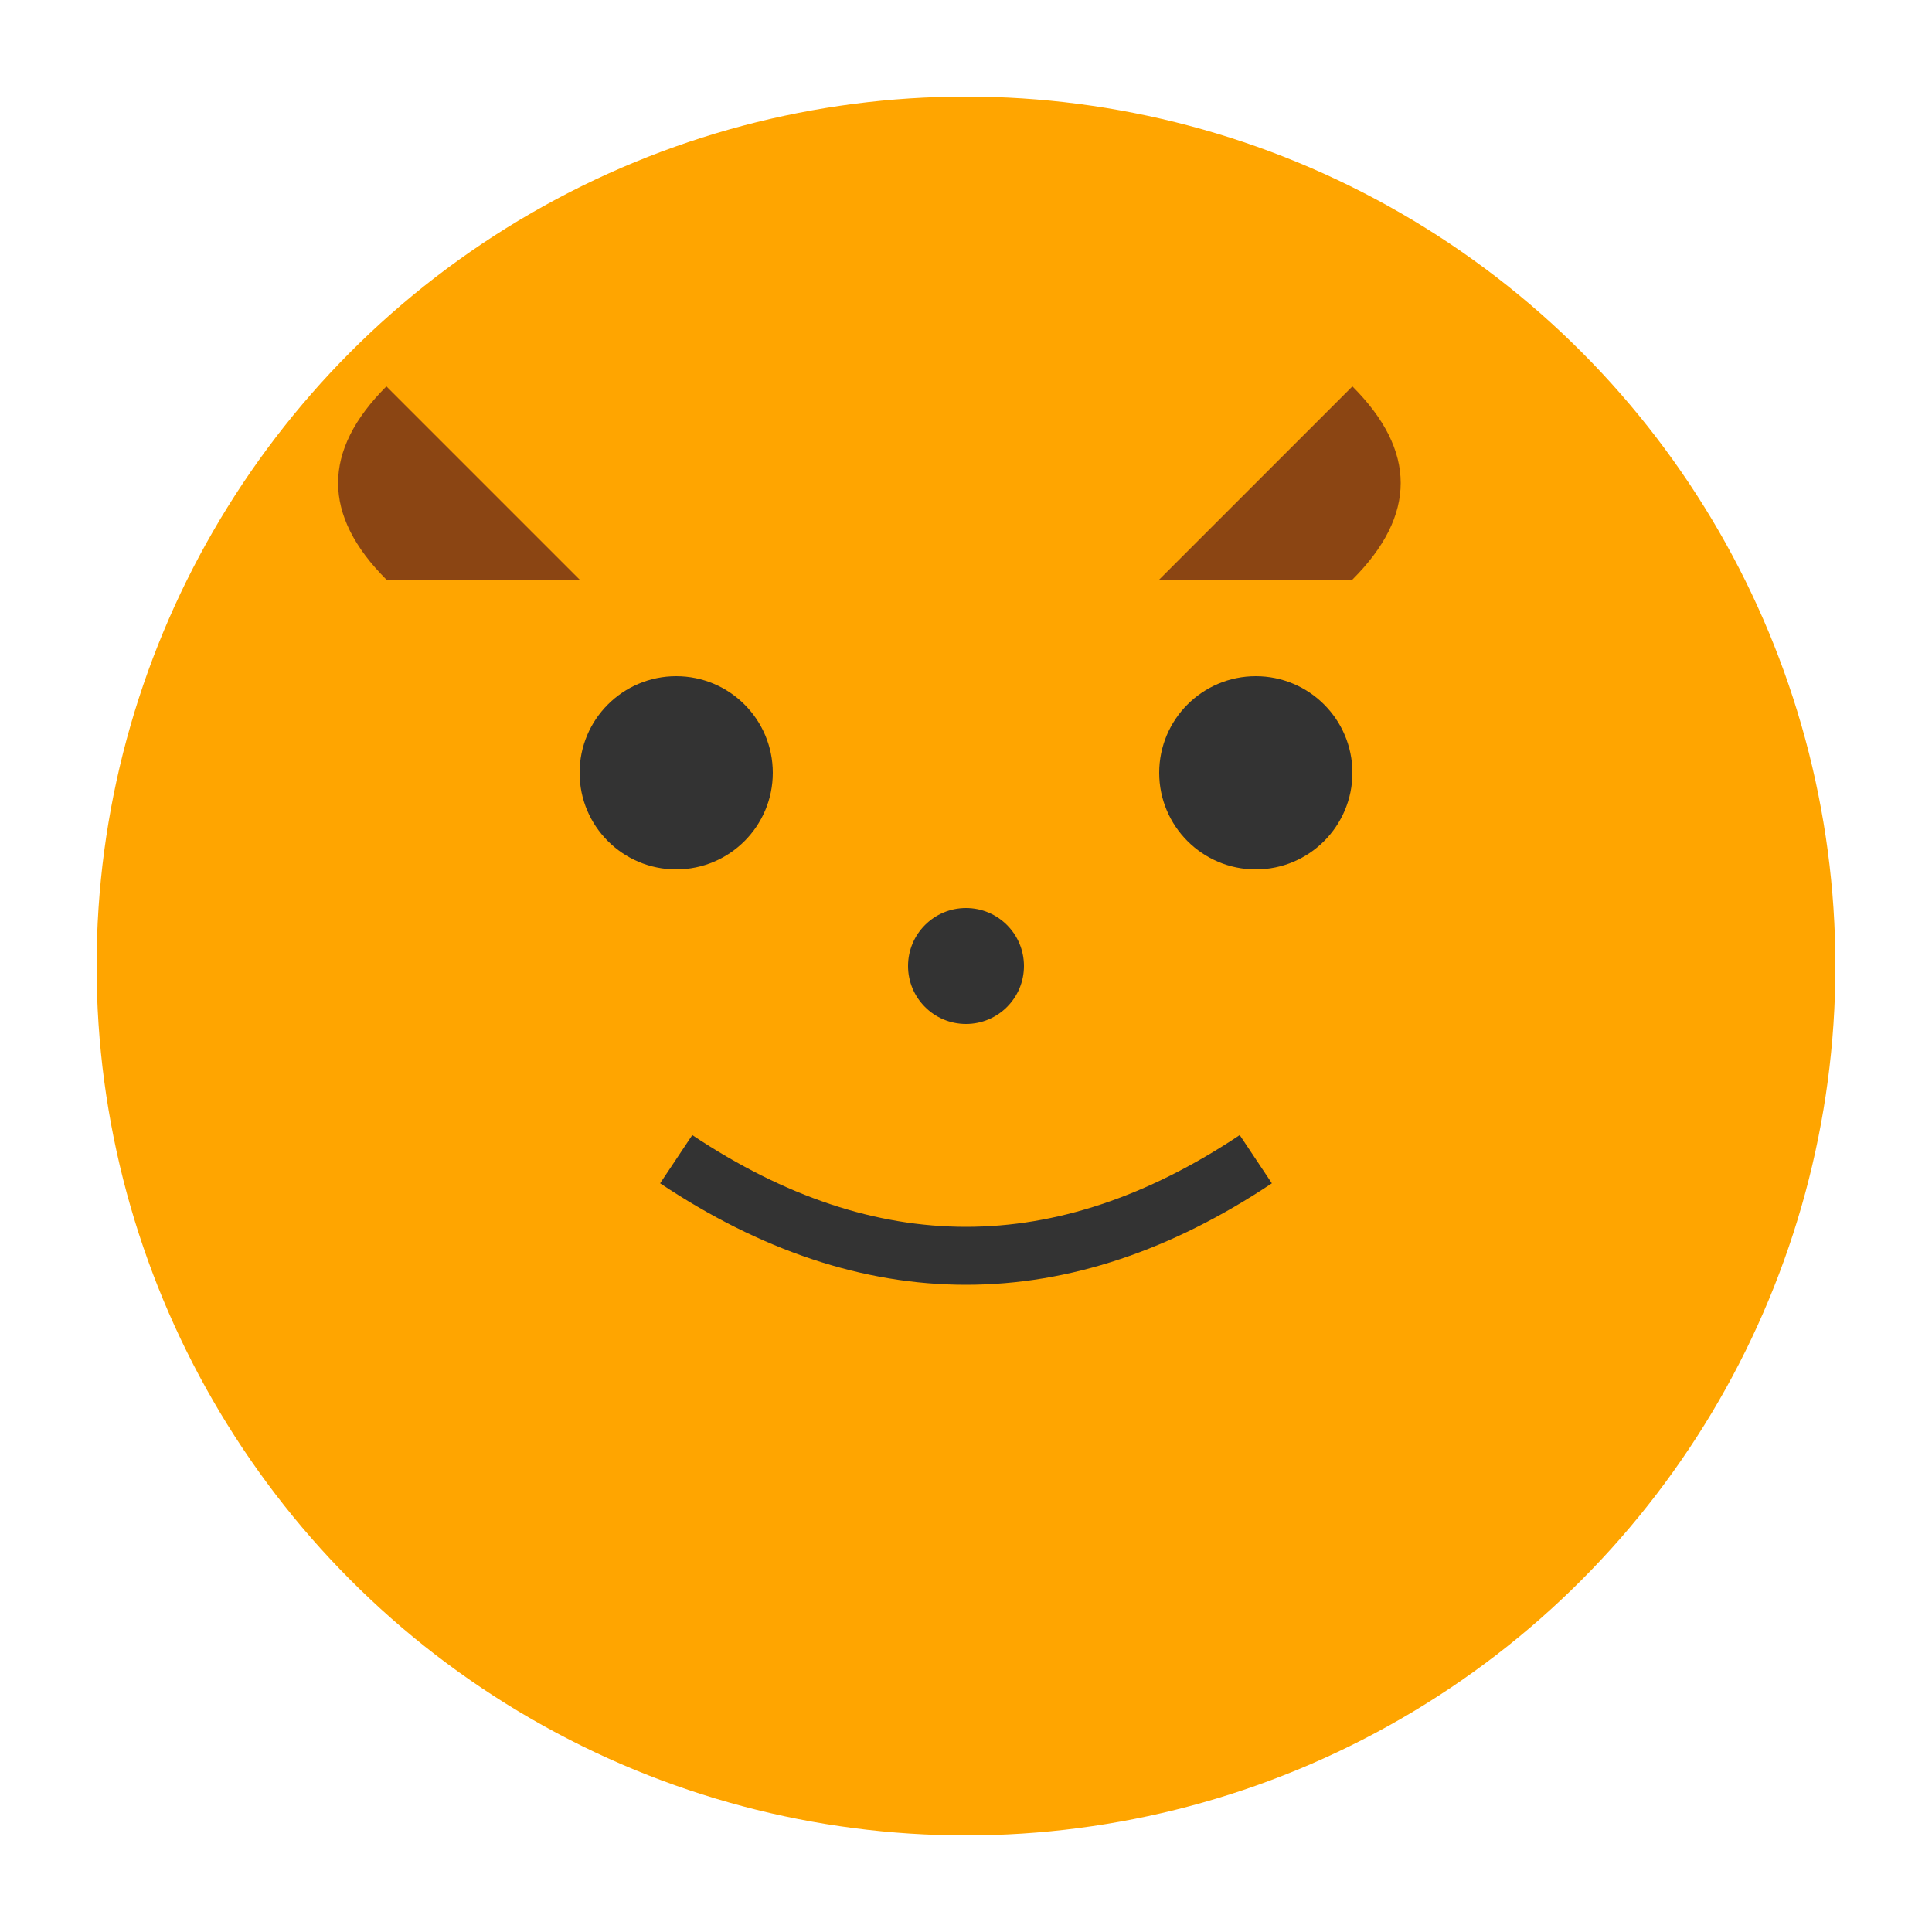 <svg xmlns="http://www.w3.org/2000/svg" viewBox="0 0 100 100">
  <circle cx="50" cy="50" r="45" fill="#FFA500"/>
  <circle cx="35" cy="40" r="5" fill="#333"/>
  <circle cx="65" cy="40" r="5" fill="#333"/>
  <path d="M35 60 Q50 70 65 60" stroke="#333" stroke-width="3" fill="none"/>
  <path d="M20 30 Q15 25 20 20 Q25 25 30 30" fill="#8B4513"/>
  <path d="M70 30 Q75 25 70 20 Q65 25 60 30" fill="#8B4513"/>
  <circle cx="50" cy="50" r="3" fill="#333"/>
</svg>